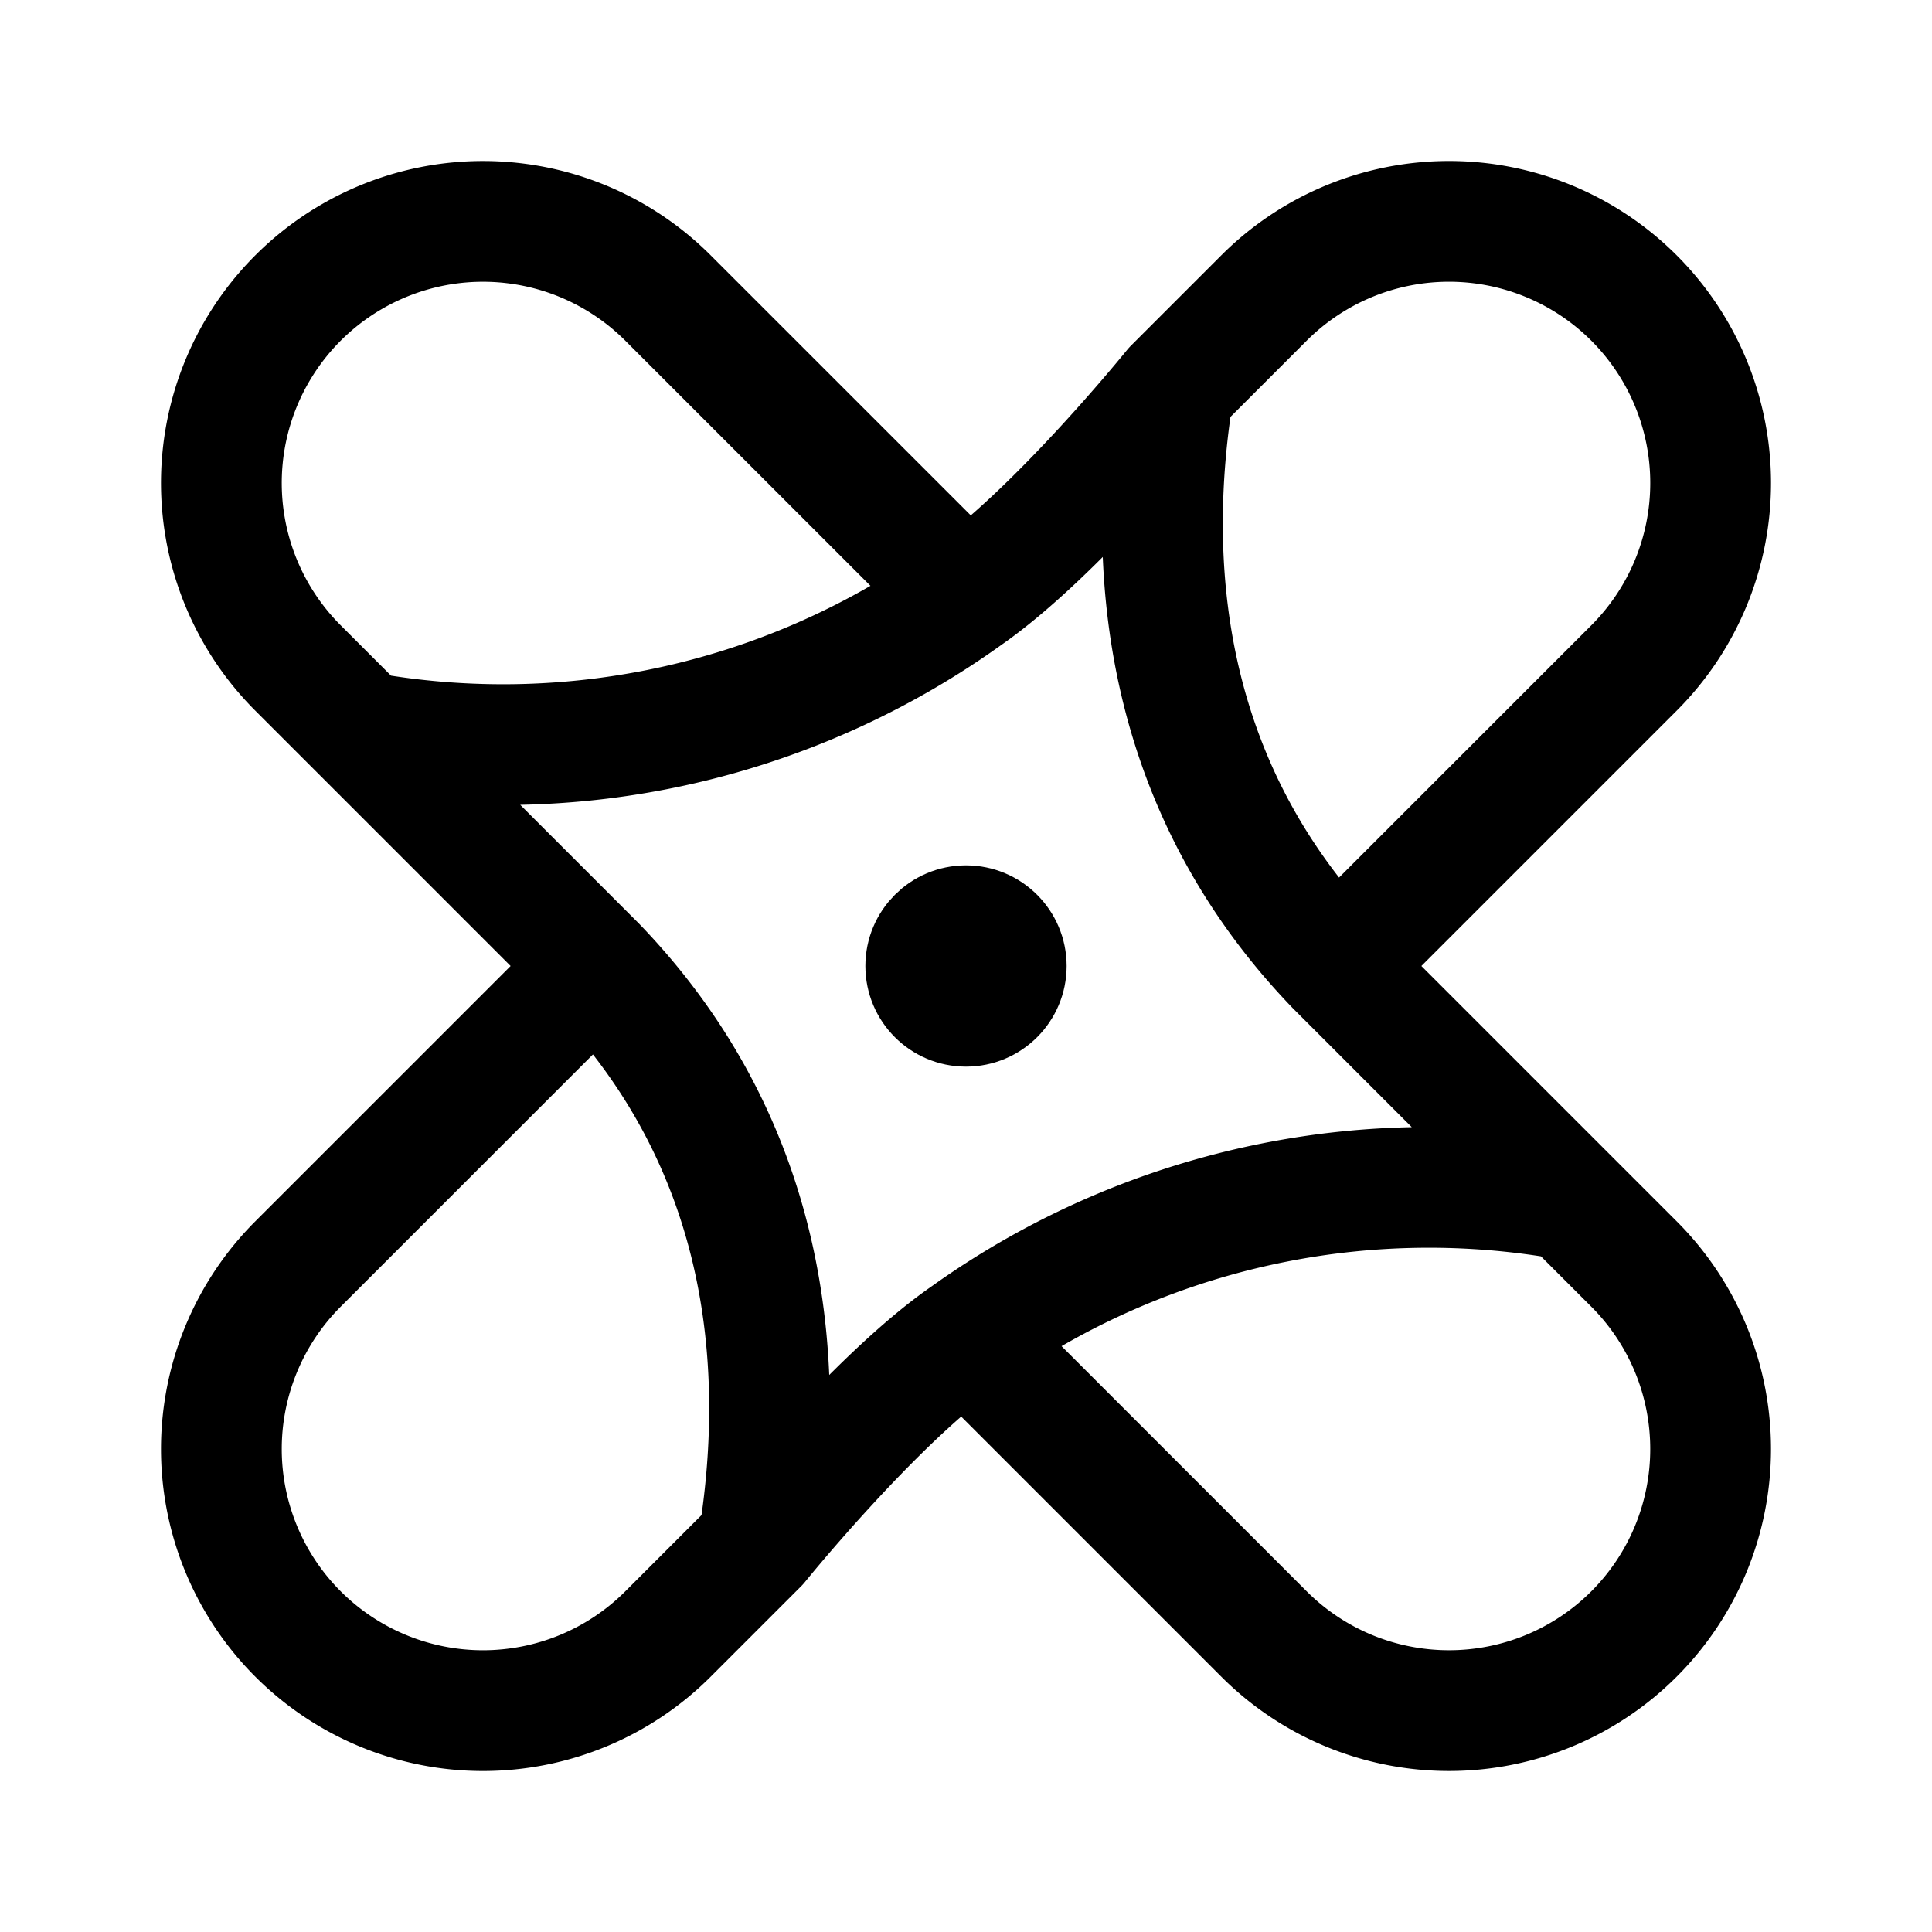 <svg xmlns="http://www.w3.org/2000/svg" width="192" height="192" fill="none"><path stroke="#000" stroke-linecap="round" stroke-linejoin="round" stroke-width="12" d="m59.23 96-29.615 29.615A26.01 26.01 0 0 0 22 144a26.005 26.005 0 0 0 16.05 24.021 26 26 0 0 0 19.9 0 26 26 0 0 0 8.435-5.636l8.967-8.967M59.23 96c17.744 18.409 18.844 40.776 16.122 57.418M59.23 96 35.976 72.745m39.376 80.673S87 139 96 132.77m0 0 29.615 29.615a26 26 0 0 0 8.435 5.636 26.02 26.02 0 0 0 19.9 0 26 26 0 0 0 8.435-5.636 26 26 0 0 0 5.636-8.435 26.02 26.02 0 0 0 0-19.9 26 26 0 0 0-5.636-8.435l-6.361-6.36M96 132.77a79 79 0 0 1 30.588-13.252 79 79 0 0 1 29.436-.263M96 59.226l-29.615-29.61a26.002 26.002 0 0 0-42.406 8.434 26 26 0 0 0 5.636 28.335l6.36 6.36M96 59.226a79 79 0 0 1-60.024 13.52M96 59.225c9-6.226 20.648-20.644 20.648-20.644M132.77 96l29.615-29.615A26 26 0 0 0 170 48a26 26 0 0 0-7.615-18.385A26.01 26.01 0 0 0 144 22a26 26 0 0 0-18.385 7.615l-8.967 8.967M132.77 96c-17.744-18.41-18.844-40.776-16.122-57.418M132.77 96l23.254 23.255"/><circle cx="96" cy="96" r="5" stroke="#000" stroke-linecap="round" stroke-linejoin="round" stroke-width="10"/></svg>